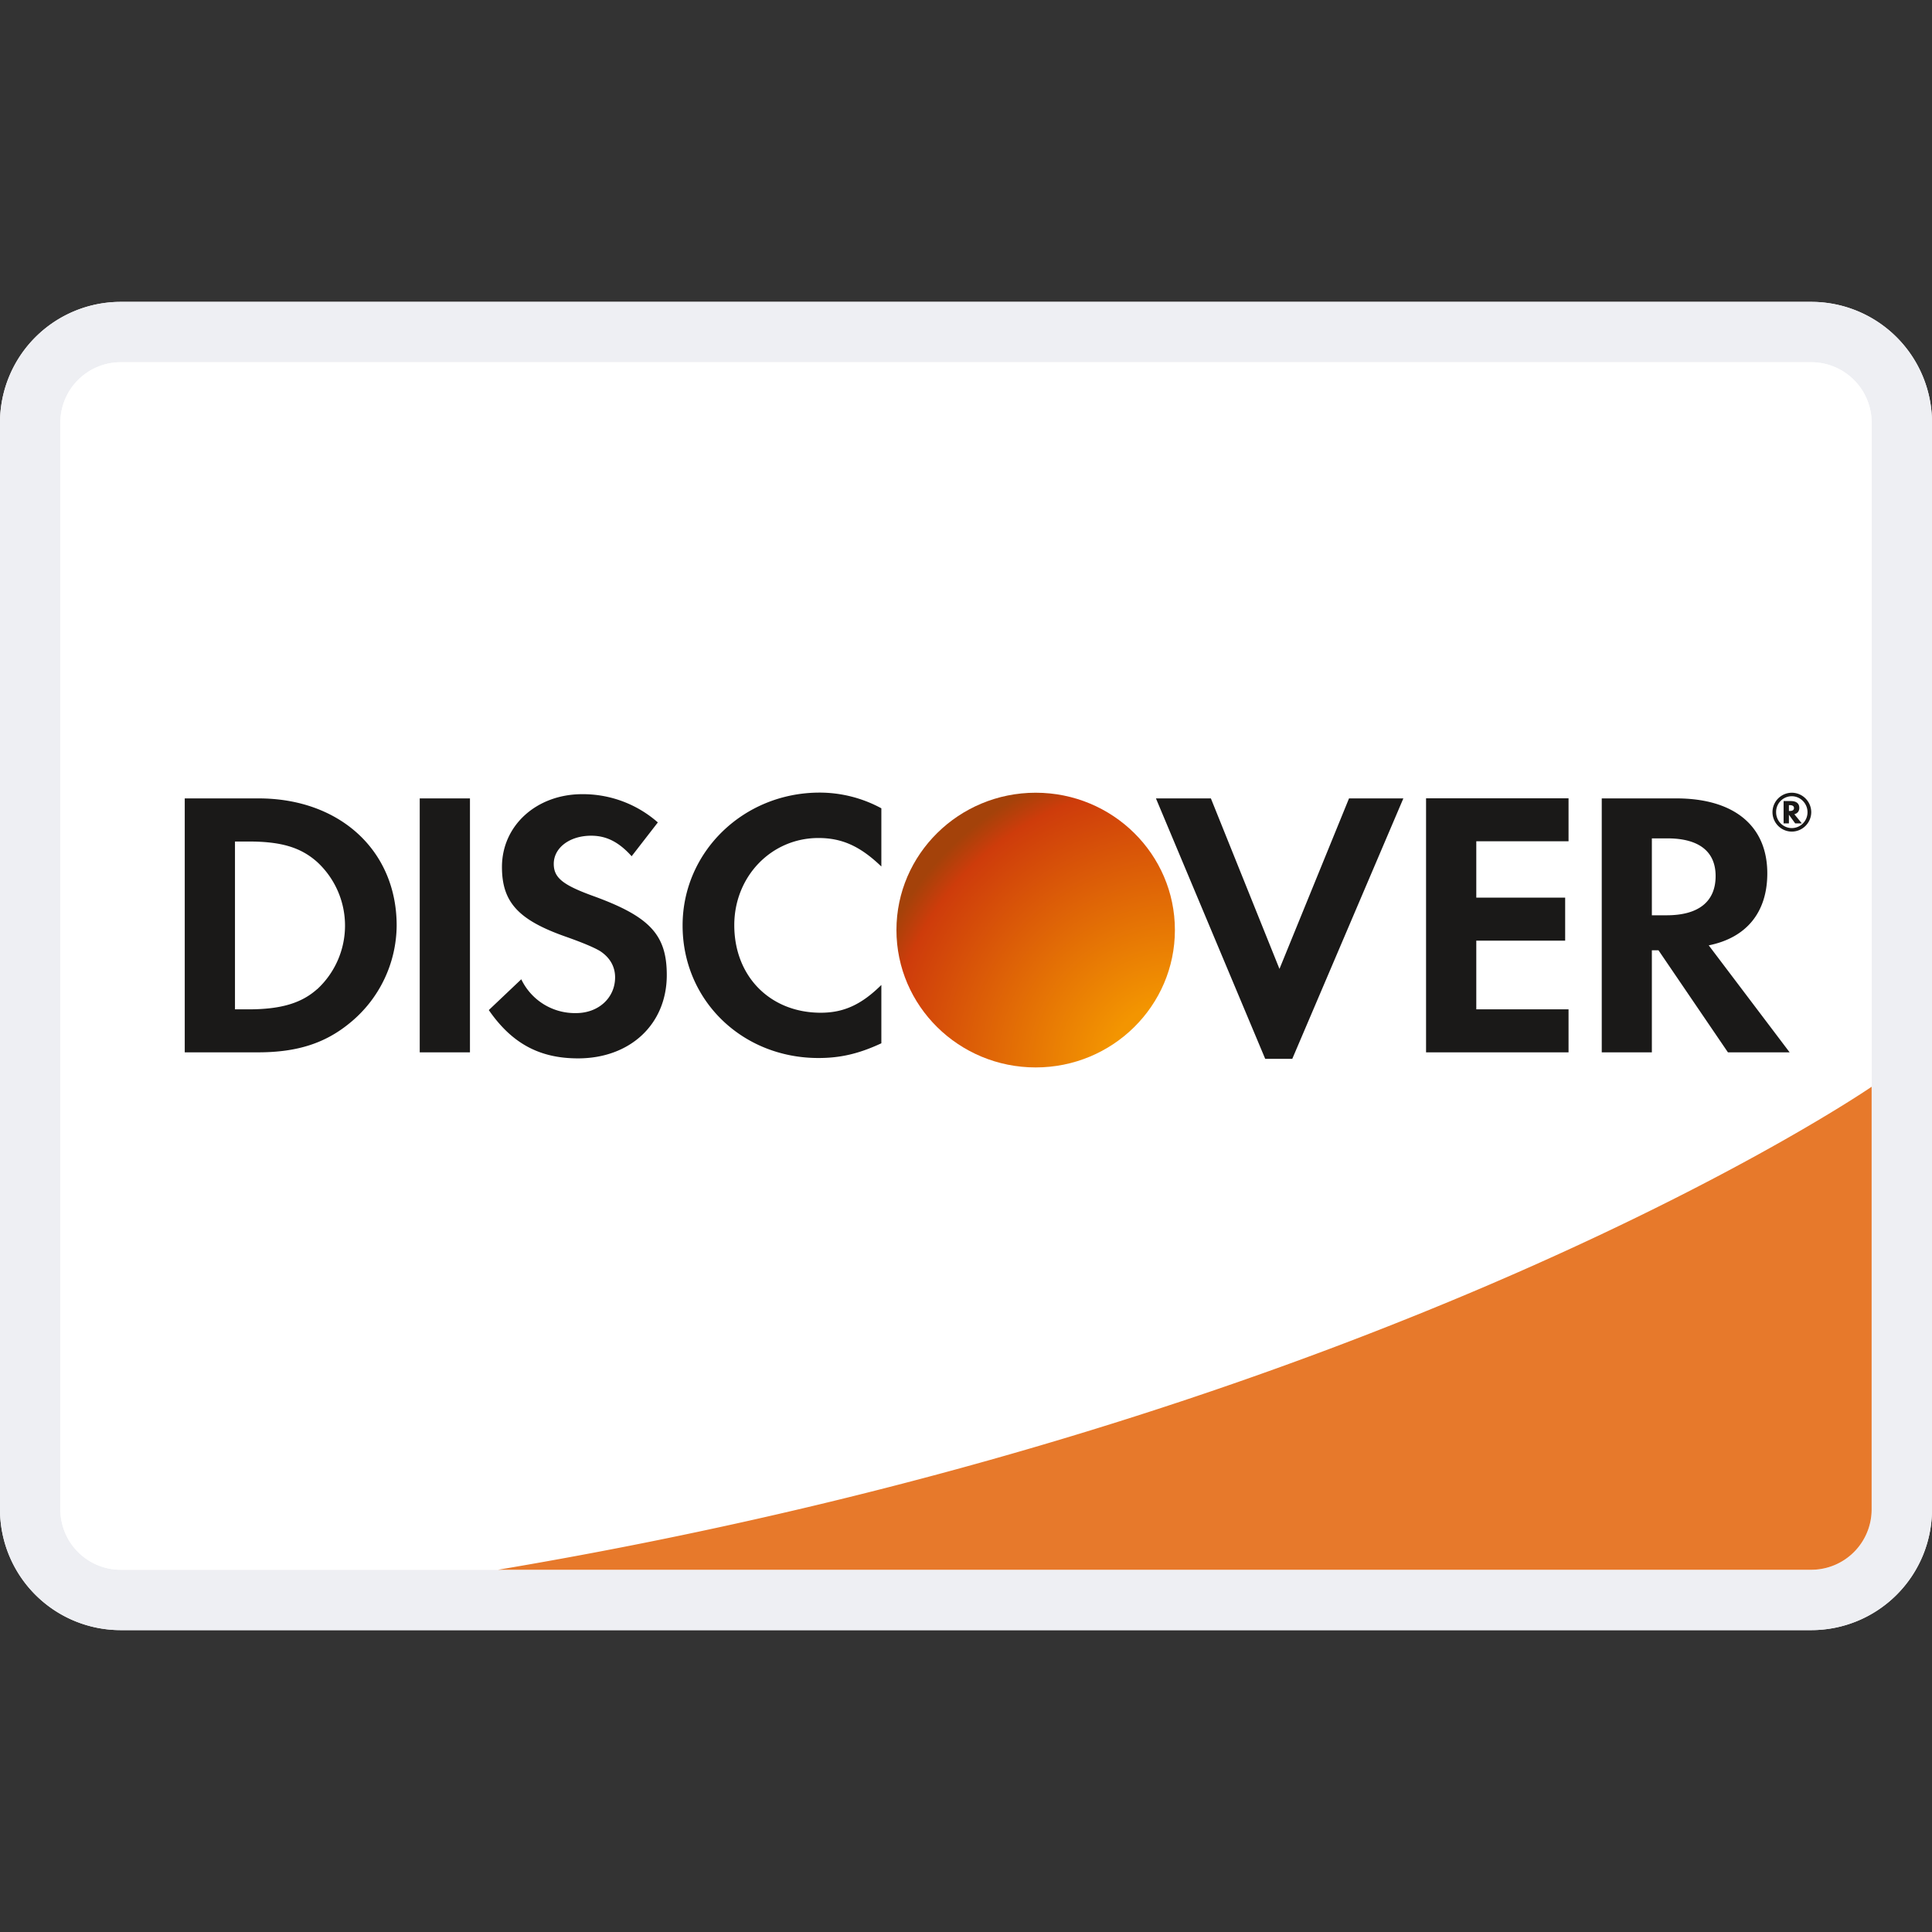 <svg xmlns="http://www.w3.org/2000/svg" width="16" height="16" fill="none" viewBox="0 0 16 16">
  <rect x="0" y="0" width="16" height="16" fill="#333333" stroke="none"/>
  <path fill="#fff" d="M0 3.5a1 1 0 011-1h14a1 1 0 011 1v9a1 1 0 01-1 1H1a1 1 0 01-1-1v-9z"/>
  <path fill="#EEEFF3" fill-rule="evenodd" d="M15 3H1a.5.5 0 00-.5.5v9a.5.5 0 00.5.5h14a.5.5 0 00.5-.5v-9A.5.5 0 0015 3zM1 2.5a1 1 0 00-1 1v9a1 1 0 001 1h14a1 1 0 001-1v-9a1 1 0 00-1-1H1z" clip-rule="evenodd"/>
  <path fill="#fff" d="M15 3H1a.5.5 0 00-.5.5v9a.5.5 0 00.5.5h14a.5.5 0 00.5-.5v-9A.5.5 0 0015 3z"/>
  <path fill="url(#paint0_radial)" d="M8.577 8.84c.637 0 1.153-.51 1.153-1.138 0-.628-.516-1.137-1.153-1.137-.636 0-1.153.51-1.153 1.137 0 .629.517 1.138 1.153 1.138z"/>
  <path fill="#E7792B" fill-rule="evenodd" d="M4.125 13H15a.5.5 0 00.5-.5V9s-4.017 2.763-11.375 4z" clip-rule="evenodd"/>
  <path fill="#1A1918" fill-rule="evenodd" d="M2.14 6.612h-.61v2.103h.607c.323 0 .556-.075.76-.243a1.05 1.05 0 00.388-.807c0-.62-.47-1.053-1.144-1.053zm.486 1.58c-.13.116-.3.167-.569.167h-.111v-1.39h.111c.269 0 .432.047.57.17a.717.717 0 010 1.053zM3.476 6.612h.416v2.103h-.416V6.612zM4.909 7.419c-.25-.091-.323-.151-.323-.265 0-.132.13-.233.31-.233.124 0 .227.05.335.17l.217-.28a.94.94 0 00-.626-.234c-.377 0-.665.258-.665.603 0 .29.134.438.525.576.162.057.245.095.287.12.083.054.125.13.125.218 0 .17-.138.296-.323.296a.492.492 0 01-.454-.28l-.269.255c.192.278.422.4.739.4.432 0 .735-.283.735-.69 0-.334-.14-.485-.613-.656zM5.653 7.665c0 .618.492 1.097 1.125 1.097.179 0 .332-.034.521-.122v-.483c-.166.164-.313.23-.502.23-.418 0-.716-.3-.716-.725 0-.404.307-.722.697-.722.198 0 .348.07.521.236v-.482a1.073 1.073 0 00-.511-.13c-.63 0-1.135.49-1.135 1.1zM10.596 8.024l-.568-1.412h-.455l.905 2.157h.224l.92-2.157h-.45l-.576 1.412zM11.81 8.715h1.18v-.356h-.764V7.79h.736v-.356h-.736v-.467h.764v-.356h-1.18v2.103zM14.636 7.233c0-.394-.275-.621-.754-.621h-.617v2.103h.415V7.87h.055l.575.845h.511l-.67-.886c.313-.063.485-.274.485-.596zm-.834.347h-.122v-.637h.128c.26 0 .4.107.4.312 0 .211-.14.325-.406.325zM14.901 6.69c0-.036-.025-.056-.07-.056h-.06v.185h.044v-.072l.052.072h.055l-.062-.076c.027-.007.041-.026.041-.052zm-.079.026h-.007v-.048h.008c.022 0 .034.008.034.024s-.012.024-.034.024z" clip-rule="evenodd"/>
  <path fill="#1A1918" fill-rule="evenodd" d="M14.84 6.565a.161.161 0 100 .322.162.162 0 00.16-.161.162.162 0 00-.16-.161zm-.001.293a.131.131 0 01-.13-.132.13.13 0 01.13-.132c.071 0 .13.06.13.132a.131.131 0 01-.13.132z" clip-rule="evenodd"/>
  <defs>
    <radialGradient id="paint0_radial" cx="0" cy="0" r="1" gradientTransform="matrix(2.62 0 0 2.585 9.73 8.84)" gradientUnits="userSpaceOnUse">
      <stop stop-color="#F59900"/>
      <stop offset=".21" stop-color="#F39501"/>
      <stop offset=".908" stop-color="#CE3C0B"/>
      <stop offset="1" stop-color="#A4420A"/>
    </radialGradient>
  </defs>
</svg>

